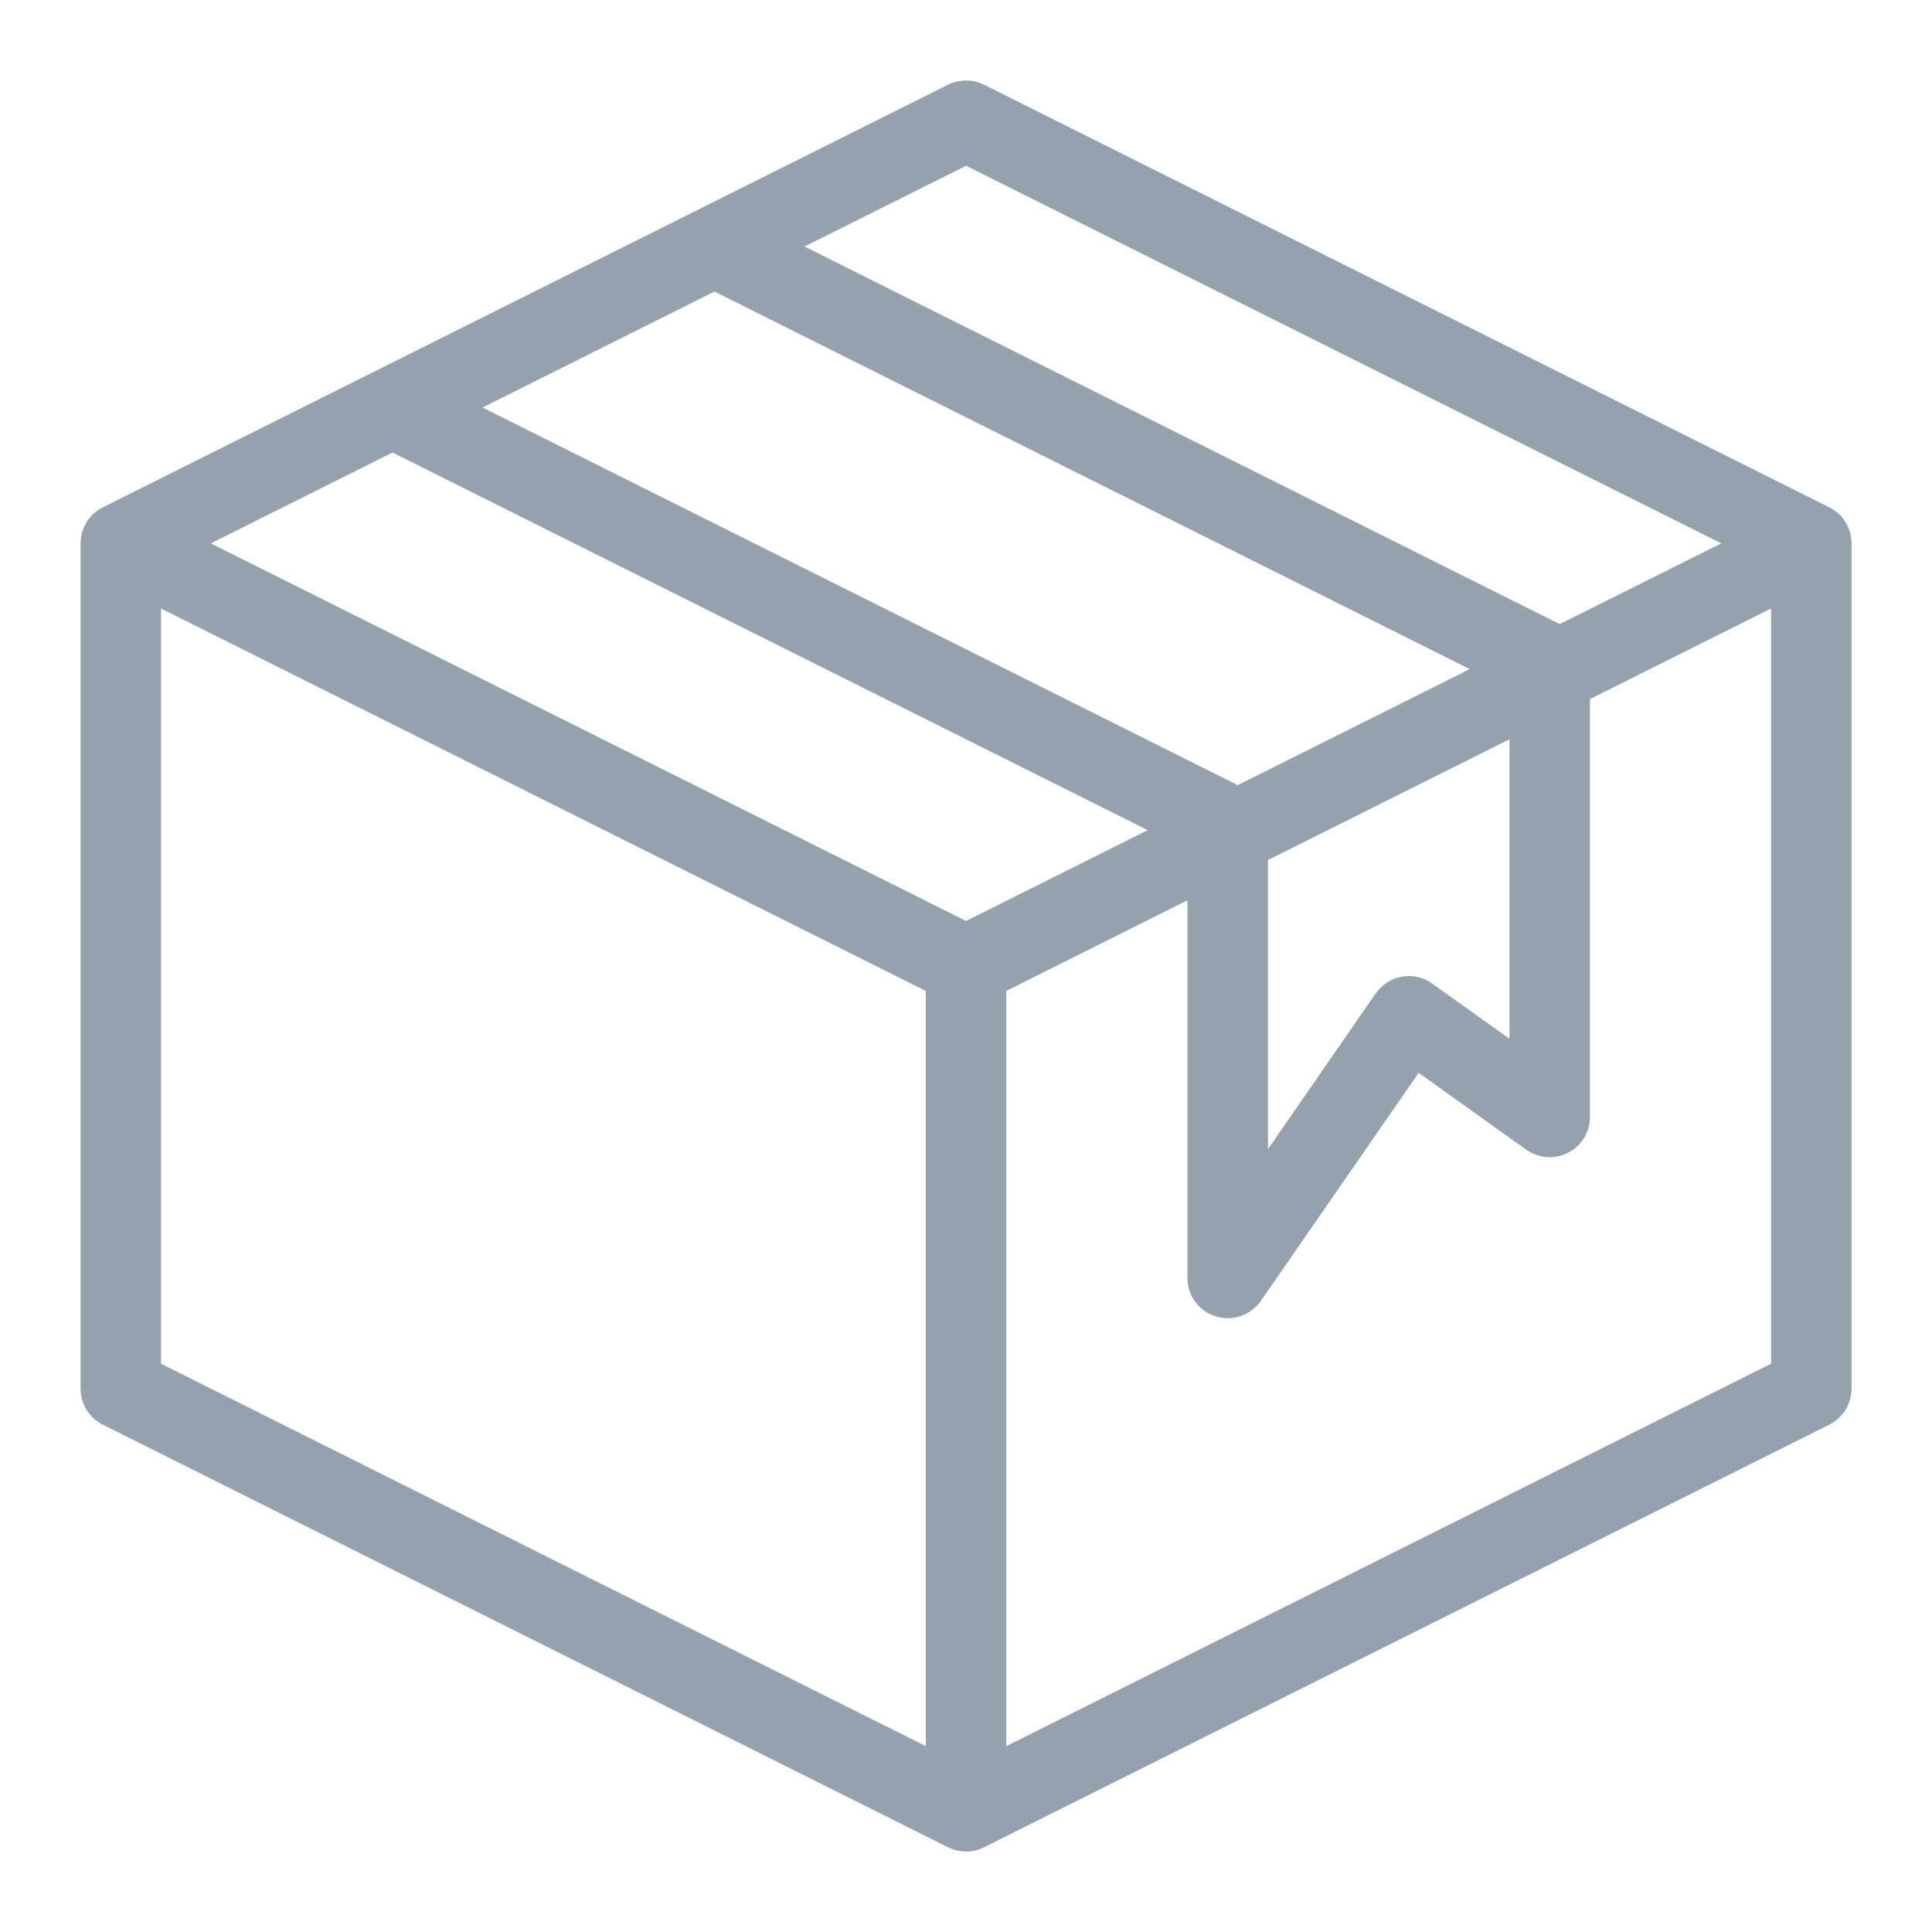 <svg width="20" height="20" viewBox="0 0 20 20" fill="none" xmlns="http://www.w3.org/2000/svg">
<g clip-path="url(#clip0_813_2705)">
<path d="M18.937 5.252L10.187 0.877C10.07 0.819 9.931 0.819 9.814 0.877L1.064 5.252C0.923 5.323 0.834 5.467 0.834 5.625V14.375C0.834 14.533 0.923 14.677 1.064 14.748L9.814 19.123C9.873 19.152 9.937 19.167 10.001 19.167C10.065 19.167 10.128 19.152 10.187 19.123L18.937 14.748C19.078 14.677 19.167 14.533 19.167 14.375V5.625C19.167 5.467 19.078 5.323 18.937 5.252ZM10.001 1.716L17.819 5.625L16.146 6.461L8.328 2.552L10.001 1.716ZM12.813 8.128L4.995 4.219L7.396 3.018L15.215 6.927L12.813 8.128ZM13.126 8.903L15.626 7.653V10.753L14.826 10.182C14.735 10.117 14.622 10.091 14.512 10.11C14.402 10.13 14.305 10.192 14.241 10.284L13.126 11.896V8.903ZM4.063 4.685L11.881 8.594L10.001 9.534L2.182 5.625L4.063 4.685ZM1.667 6.299L9.584 10.258V18.076L1.667 14.117V6.299ZM10.417 18.076V10.258L12.292 9.32V13.229C12.292 13.412 12.411 13.573 12.585 13.627C12.626 13.64 12.668 13.646 12.709 13.646C12.843 13.646 12.972 13.581 13.052 13.467L14.686 11.106L15.8 11.902C15.928 11.992 16.095 12.005 16.233 11.933C16.372 11.862 16.459 11.719 16.459 11.563V7.237L18.334 6.299V14.117L10.417 18.076Z" fill="#96A1AE"/>
</g>
<defs>
<clipPath id="clip0_813_2705">
<rect width="20" height="20" fill="white"/>
</clipPath>
</defs>
</svg>

